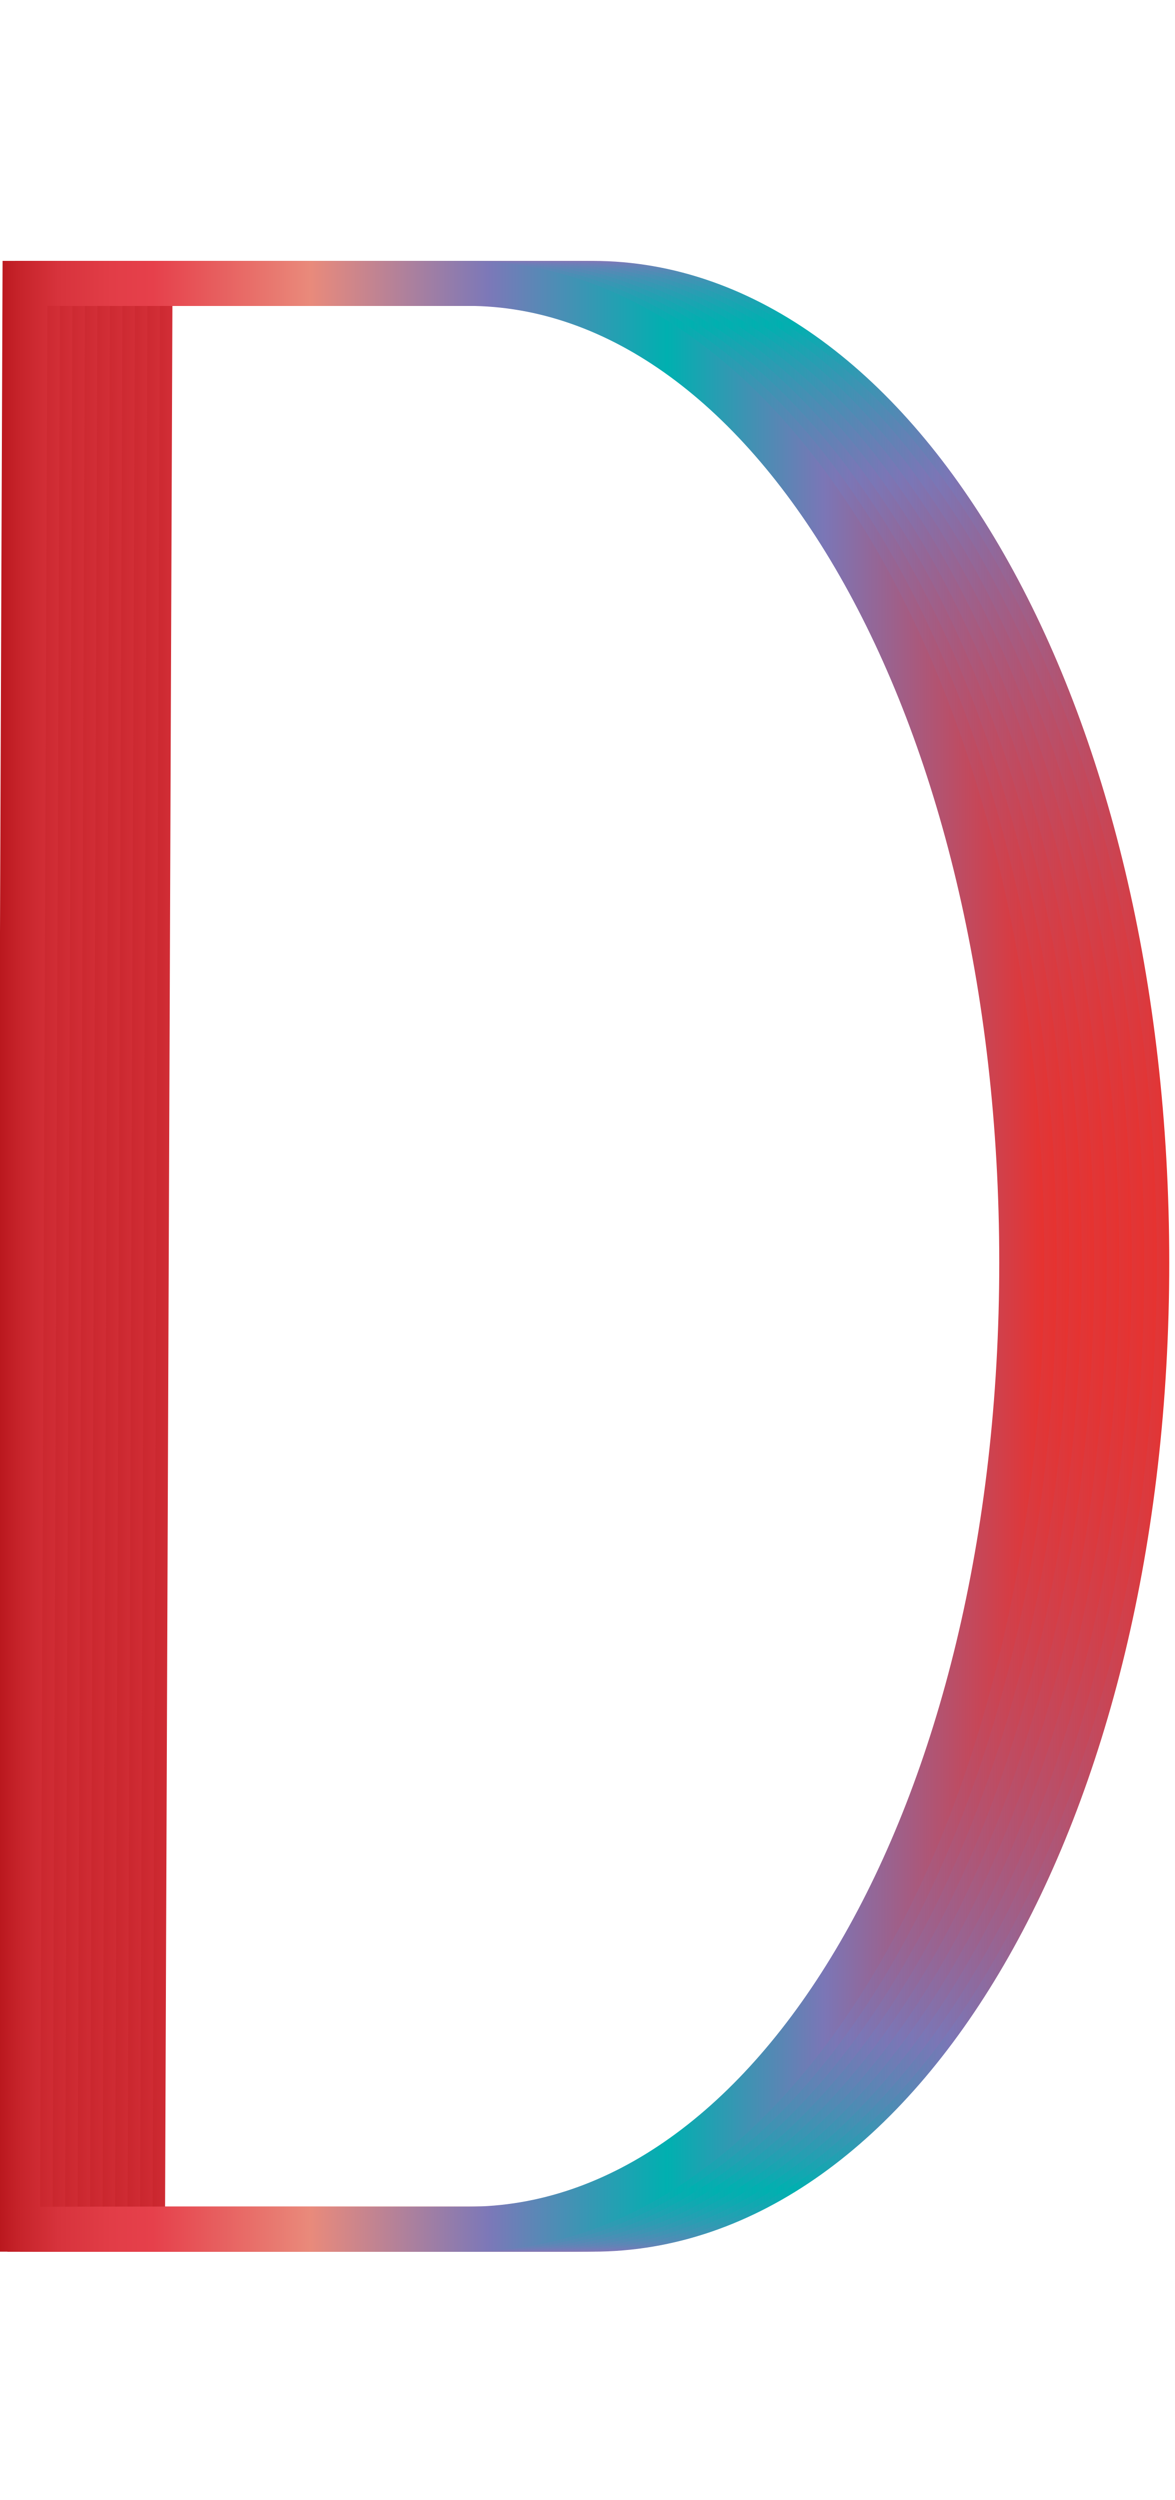 <svg data-name="Layer 2" xmlns="http://www.w3.org/2000/svg" xmlns:xlink="http://www.w3.org/1999/xlink" width="94" height="200" viewBox="0 0 94 200"><defs><linearGradient id="a" data-name="Red, Purple, Blue" x1="73.72" y1="100.5" x2="-10.2" y2="100.5" gradientTransform="rotate(180 41.685 100.5)" gradientUnits="userSpaceOnUse"><stop offset="0" stop-color="#b7151b"/><stop offset=".02" stop-color="#c52229"/><stop offset=".06" stop-color="#d7333c"/><stop offset=".11" stop-color="#e23d47"/><stop offset=".15" stop-color="#e6404b"/><stop offset=".3" stop-color="#e98a7b"/><stop offset=".47" stop-color="#7c78b8"/><stop offset=".64" stop-color="#00b0b0"/><stop offset=".79" stop-color="#7b76b6"/><stop offset="1" stop-color="#e7322f"/></linearGradient><linearGradient id="b" x1="74.72" y1="100.5" x2="-9.2" y2="100.5" xlink:href="#a"/><linearGradient id="c" x1="75.72" y1="100.5" x2="-8.2" y2="100.5" xlink:href="#a"/><linearGradient id="d" x1="76.72" y1="100.5" x2="-7.2" y2="100.5" xlink:href="#a"/><linearGradient id="e" x1="77.72" y1="100.5" x2="-6.2" y2="100.5" xlink:href="#a"/><linearGradient id="f" x1="78.72" y1="100.5" x2="-5.2" y2="100.5" xlink:href="#a"/><linearGradient id="g" x1="79.72" y1="100.5" x2="-4.2" y2="100.5" xlink:href="#a"/><linearGradient id="h" x1="80.72" y1="100.5" x2="-3.2" y2="100.5" xlink:href="#a"/><linearGradient id="i" x1="81.72" y1="100.5" x2="-2.2" y2="100.5" xlink:href="#a"/><linearGradient id="j" x1="82.72" y1="100.5" x2="-1.2" y2="100.5" xlink:href="#a"/><linearGradient id="k" x1="83.72" y1="100.5" x2="-.2" y2="100.5" xlink:href="#a"/></defs><title>_</title><g fill="none" stroke-miterlimit="10" stroke-width="3.6"><path d="M12 22.67h35.4c24.49 0 44.34 34 44.34 78.33s-19.85 77.33-44.34 77.33h-36z" stroke="url(#a)"/><path d="M11 22.67h35.4c24.49 0 44.34 34 44.34 78.33s-19.85 77.33-44.34 77.33h-36z" stroke="url(#b)"/><path d="M10 22.67h35.4c24.49 0 44.34 34 44.34 78.33s-19.85 77.33-44.34 77.33h-36z" stroke="url(#c)"/><path d="M9 22.67h35.4c24.49 0 44.34 34 44.34 78.33s-19.85 77.33-44.34 77.33h-36z" stroke="url(#d)"/><path d="M8 22.67h35.4c24.49 0 44.34 34 44.34 78.33s-19.85 77.33-44.34 77.33h-36z" stroke="url(#e)"/><path d="M7 22.67h35.4c24.49 0 44.34 34 44.34 78.33s-19.85 77.33-44.34 77.33h-36z" stroke="url(#f)"/><path d="M6 22.67h35.4c24.49 0 44.34 34 44.34 78.33s-19.85 77.33-44.34 77.33h-36z" stroke="url(#g)"/><path d="M5 22.67h35.4c24.49 0 44.34 34 44.34 78.33s-19.85 77.33-44.34 77.33h-36z" stroke="url(#h)"/><path d="M4 22.67h35.4c24.49 0 44.34 34 44.34 78.33s-19.85 77.33-44.34 77.33h-36z" stroke="url(#i)"/><path d="M3 22.67h35.4c24.49 0 44.34 34 44.34 78.33s-19.85 77.33-44.34 77.33h-36z" stroke="url(#j)"/><path d="M2 22.67h35.4c24.49 0 44.34 34 44.34 78.33s-19.85 77.33-44.34 77.33h-36z" stroke="url(#k)"/></g></svg>